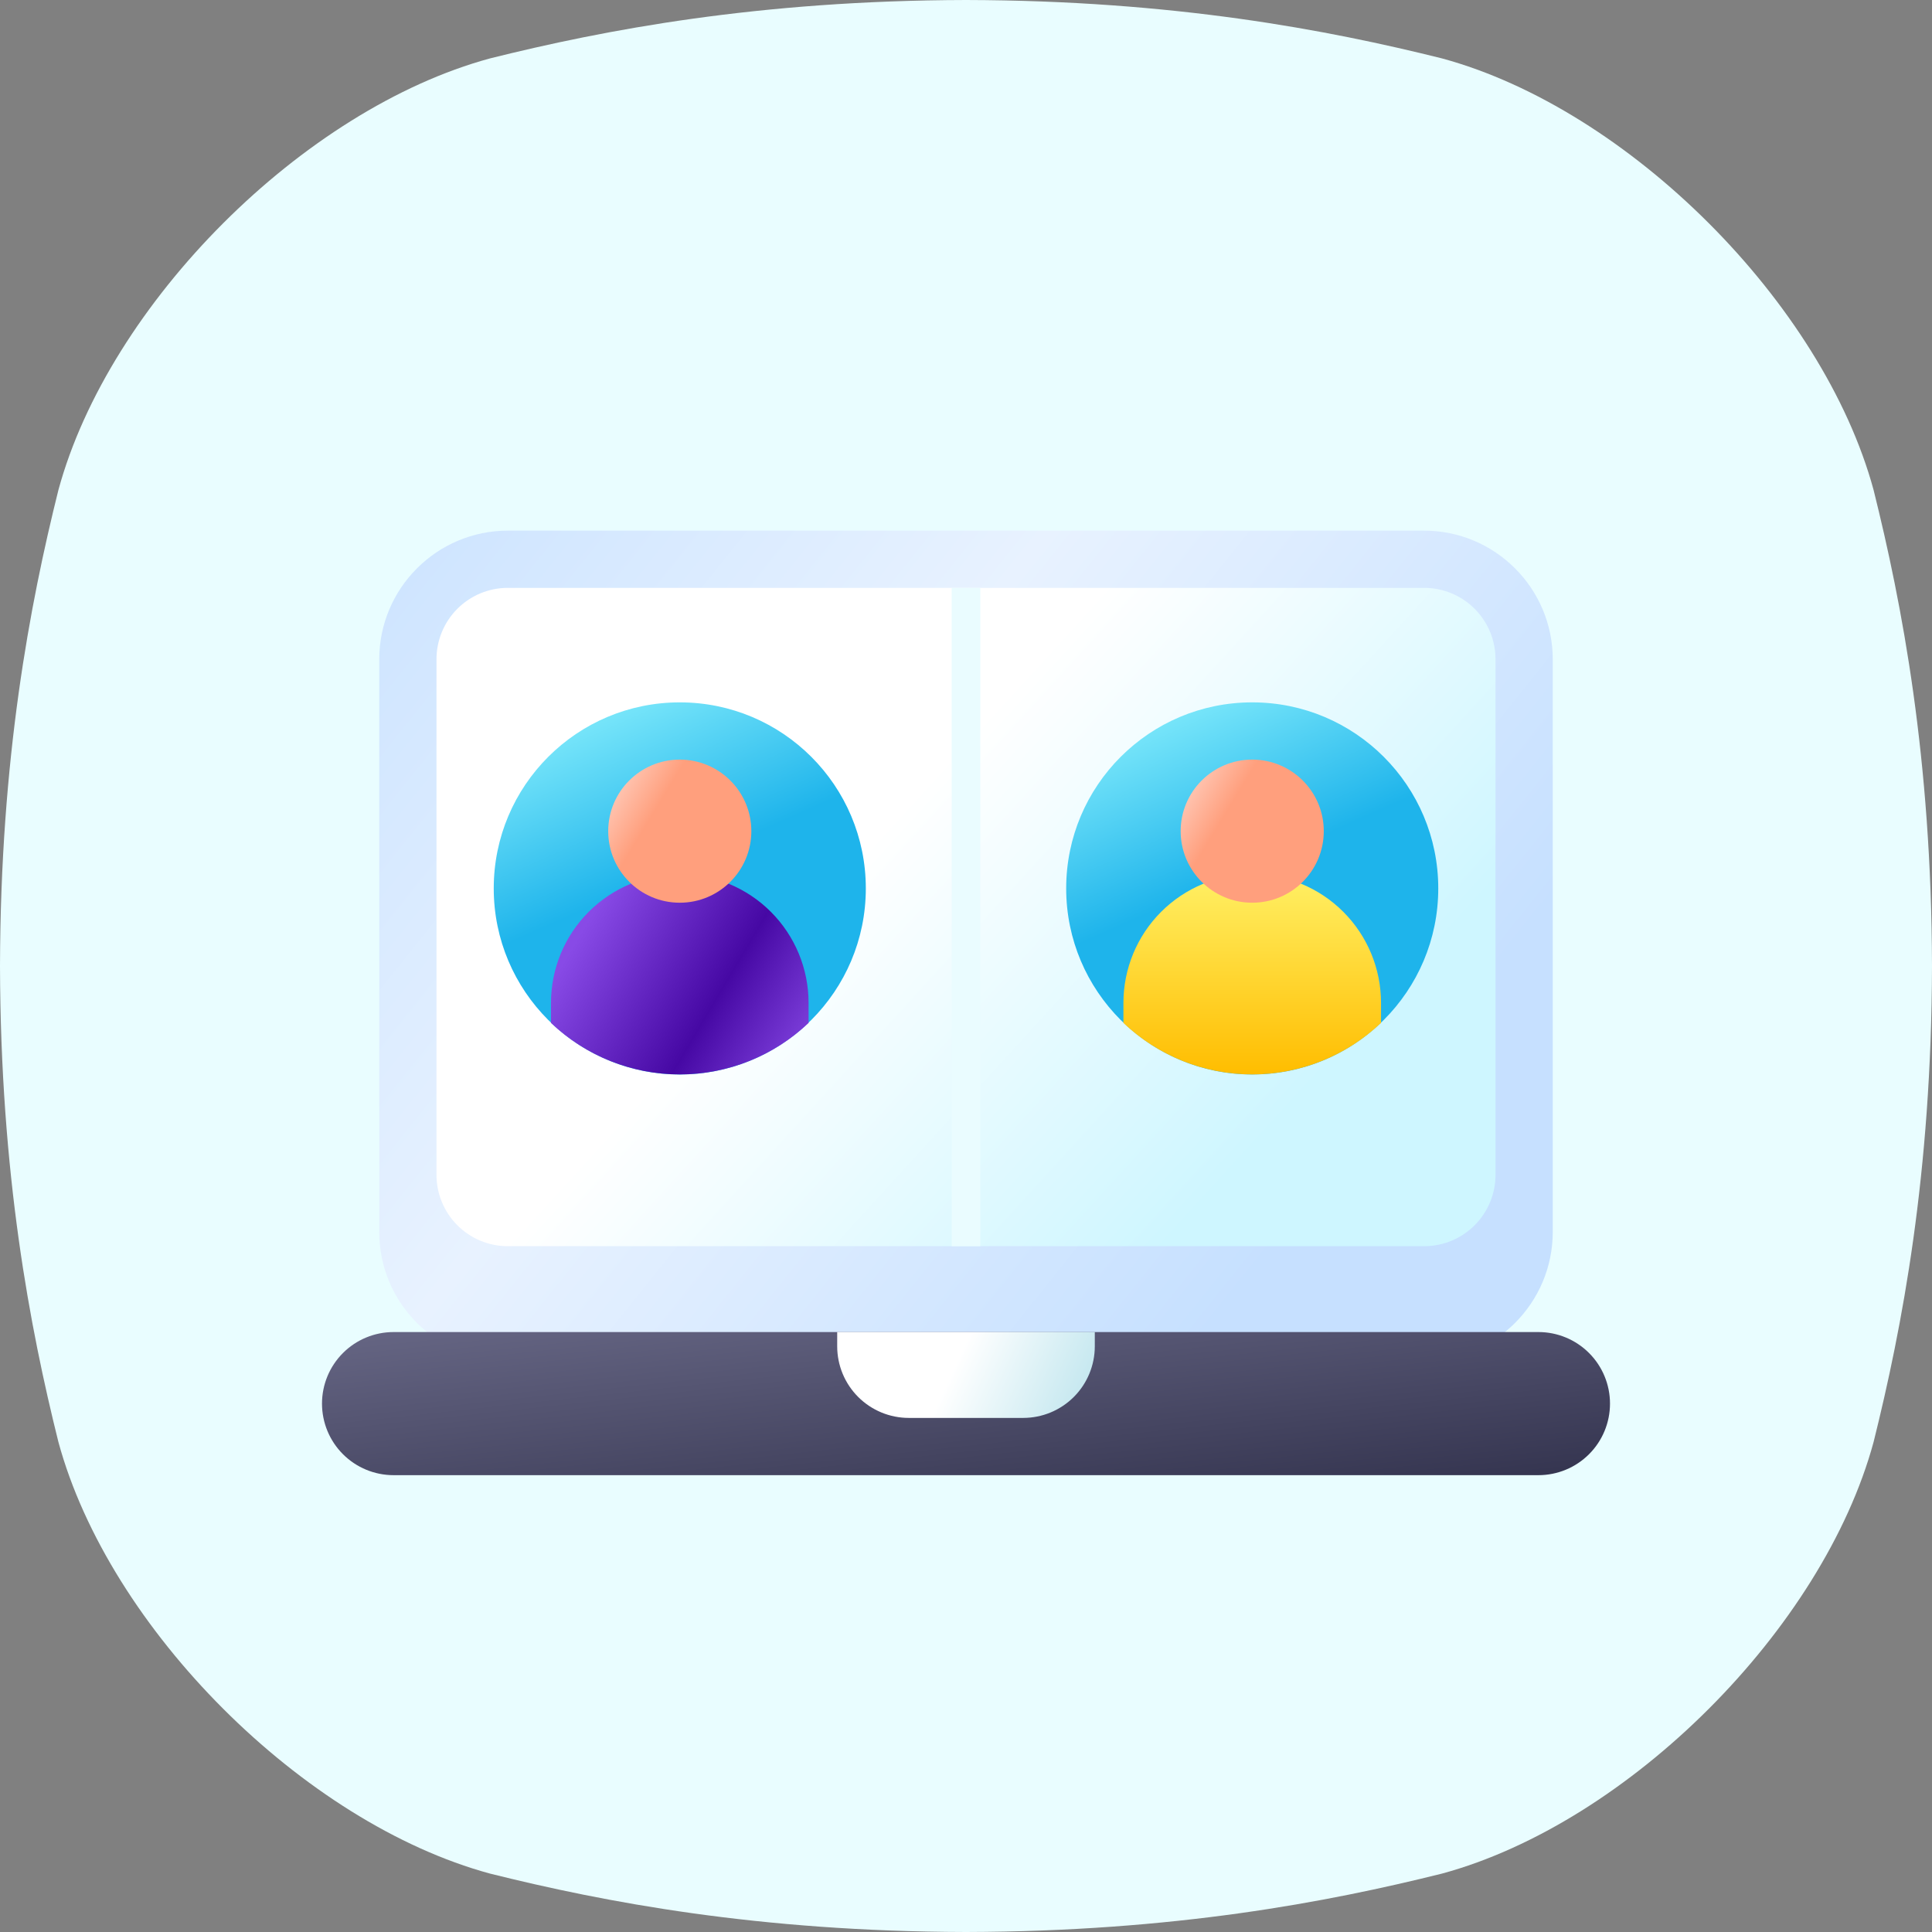 <svg width="192" height="192" viewBox="0 0 192 192" fill="none" xmlns="http://www.w3.org/2000/svg">
<rect x="0" y="0" width="192" height="192" fill="#808080" stroke="none"/>
<g clip-path="url(#clip0_403_43)">
<path d="M186.195 48.694C181.155 30.142 161.861 10.845 143.306 5.805C131.929 2.97 116.689 0.049 96 0C75.311 0.049 60.071 2.97 48.694 5.805C30.142 10.845 10.845 30.139 5.805 48.694C2.97 60.071 0.049 75.311 0 96C0.049 116.689 2.97 131.929 5.805 143.306C10.845 161.861 30.142 181.155 48.694 186.195C60.071 189.03 75.319 191.951 96 192C116.685 191.951 131.929 189.03 143.306 186.195C161.861 181.155 181.155 161.861 186.195 143.306C189.03 131.929 191.951 116.681 192 96C191.951 75.311 189.03 60.071 186.195 48.694Z" fill="#E9FDFF"/>
<path d="M141.511 52.733H50.489C43.42 52.733 37.689 58.464 37.689 65.533V122.422C37.689 129.492 43.42 135.222 50.489 135.222H141.511C148.58 135.222 154.311 129.492 154.311 122.422V65.533C154.311 58.464 148.58 52.733 141.511 52.733Z" fill="url(#paint0_linear_403_43)"/>
<path d="M152.889 132.378H39.111C37.225 132.378 35.416 133.127 34.083 134.461C32.749 135.794 32 137.603 32 139.489C32 141.375 32.749 143.184 34.083 144.517C35.416 145.851 37.225 146.6 39.111 146.6H152.889C154.775 146.6 156.584 145.851 157.917 144.517C159.251 143.184 160 141.375 160 139.489C160 137.603 159.251 135.794 157.917 134.461C156.584 133.127 154.775 132.378 152.889 132.378Z" fill="url(#paint1_linear_403_43)"/>
<path d="M83.2 132.378V133.8C83.201 135.686 83.951 137.494 85.284 138.827C86.618 140.16 88.425 140.91 90.311 140.911H101.689C103.574 140.91 105.382 140.16 106.715 138.827C108.049 137.494 108.798 135.686 108.8 133.8V132.378H83.2Z" fill="url(#paint2_linear_403_43)"/>
<path d="M141.568 58.422H50.432C48.554 58.431 46.756 59.185 45.434 60.519C44.111 61.852 43.372 63.656 43.378 65.534V116.733C43.372 118.611 44.111 120.415 45.434 121.748C46.756 123.082 48.554 123.836 50.432 123.845H141.568C143.446 123.836 145.244 123.082 146.566 121.748C147.889 120.415 148.628 118.611 148.622 116.733V65.534C148.628 63.656 147.889 61.852 146.566 60.519C145.244 59.185 143.446 58.431 141.568 58.422Z" fill="url(#paint3_linear_403_43)"/>
<path d="M94.578 58.422H97.422V123.845H94.578V58.422Z" fill="#EAFCFF"/>
<path d="M67.555 106.778C77.767 106.778 86.044 98.5 86.044 88.289C86.044 78.078 77.767 69.8 67.555 69.8C57.344 69.8 49.067 78.078 49.067 88.289C49.067 98.5 57.344 106.778 67.555 106.778Z" fill="url(#paint4_linear_403_43)"/>
<path d="M80.356 99.667V101.658C76.904 104.944 72.321 106.777 67.556 106.777C62.79 106.777 58.207 104.944 54.756 101.658V99.667C54.756 96.272 56.104 93.016 58.505 90.616C60.905 88.215 64.161 86.867 67.556 86.867C70.95 86.867 74.206 88.215 76.607 90.616C79.007 93.016 80.356 96.272 80.356 99.667Z" fill="url(#paint5_linear_403_43)"/>
<path d="M67.555 89.711C71.483 89.711 74.667 86.528 74.667 82.6C74.667 78.673 71.483 75.489 67.555 75.489C63.628 75.489 60.444 78.673 60.444 82.6C60.444 86.528 63.628 89.711 67.555 89.711Z" fill="url(#paint6_linear_403_43)"/>
<path d="M124.444 106.778C134.656 106.778 142.933 98.5 142.933 88.289C142.933 78.078 134.656 69.8 124.444 69.8C114.233 69.8 105.956 78.078 105.956 88.289C105.956 98.5 114.233 106.778 124.444 106.778Z" fill="url(#paint7_linear_403_43)"/>
<path d="M137.245 99.667V101.658C133.793 104.944 129.21 106.777 124.445 106.777C119.679 106.777 115.096 104.944 111.645 101.658V99.667C111.645 96.272 112.993 93.016 115.394 90.616C117.794 88.215 121.05 86.867 124.445 86.867C127.839 86.867 131.095 88.215 133.495 90.616C135.896 93.016 137.245 96.272 137.245 99.667Z" fill="url(#paint8_linear_403_43)"/>
<path d="M124.444 89.711C128.372 89.711 131.555 86.528 131.555 82.6C131.555 78.673 128.372 75.489 124.444 75.489C120.517 75.489 117.333 78.673 117.333 82.6C117.333 86.528 120.517 89.711 124.444 89.711Z" fill="url(#paint9_linear_403_43)"/>
</g>
<defs>
<linearGradient id="paint0_linear_403_43" x1="123.61" y1="128.109" x2="38.451" y2="59.961" gradientUnits="userSpaceOnUse">
<stop stop-color="#C6E0FF"/>
<stop offset="0.57" stop-color="#E8F2FF"/>
<stop offset="1" stop-color="#CFE5FF"/>
</linearGradient>
<linearGradient id="paint1_linear_403_43" x1="140.229" y1="148.733" x2="137.235" y2="121.01" gradientUnits="userSpaceOnUse">
<stop stop-color="#34344F"/>
<stop offset="1" stop-color="#666684"/>
</linearGradient>
<linearGradient id="paint2_linear_403_43" x1="103.152" y1="153.12" x2="79.589" y2="142.223" gradientUnits="userSpaceOnUse">
<stop stop-color="#BCE4ED"/>
<stop offset="0.57" stop-color="white"/>
<stop offset="1" stop-color="white"/>
</linearGradient>
<linearGradient id="paint3_linear_403_43" x1="120.851" y1="118.206" x2="51.898" y2="55.286" gradientUnits="userSpaceOnUse">
<stop stop-color="#CEF6FF"/>
<stop offset="0.52" stop-color="white"/>
<stop offset="1" stop-color="white"/>
</linearGradient>
<linearGradient id="paint4_linear_403_43" x1="96.739" y1="101.283" x2="77.415" y2="57.897" gradientUnits="userSpaceOnUse">
<stop stop-color="#1EB4EB"/>
<stop offset="0.54" stop-color="#1EB4EB"/>
<stop offset="1" stop-color="#92F4FE"/>
</linearGradient>
<linearGradient id="paint5_linear_403_43" x1="75.3" y1="115.308" x2="52.388" y2="101.721" gradientUnits="userSpaceOnUse">
<stop stop-color="#884AE6"/>
<stop offset="0.44" stop-color="#4608A4"/>
<stop offset="1" stop-color="#884AE6"/>
</linearGradient>
<linearGradient id="paint6_linear_403_43" x1="71.458" y1="84.295" x2="60.008" y2="77.344" gradientUnits="userSpaceOnUse">
<stop stop-color="#FF9F7D"/>
<stop offset="0.55" stop-color="#FF9F7D"/>
<stop offset="1" stop-color="#FFD4C7"/>
</linearGradient>
<linearGradient id="paint7_linear_403_43" x1="153.627" y1="101.283" x2="134.304" y2="57.897" gradientUnits="userSpaceOnUse">
<stop stop-color="#1EB4EB"/>
<stop offset="0.54" stop-color="#1EB4EB"/>
<stop offset="1" stop-color="#92F4FE"/>
</linearGradient>
<linearGradient id="paint8_linear_403_43" x1="124.444" y1="106.777" x2="124.444" y2="86.867" gradientUnits="userSpaceOnUse">
<stop stop-color="#FFBD00"/>
<stop offset="1" stop-color="#FFF065"/>
</linearGradient>
<linearGradient id="paint9_linear_403_43" x1="128.347" y1="84.295" x2="116.897" y2="77.344" gradientUnits="userSpaceOnUse">
<stop stop-color="#FF9F7D"/>
<stop offset="0.55" stop-color="#FF9F7D"/>
<stop offset="1" stop-color="#FFD4C7"/>
</linearGradient>
<clipPath id="clip0_403_43">
<rect width="192" height="192" fill="white"/>
</clipPath>
</defs>
</svg>

